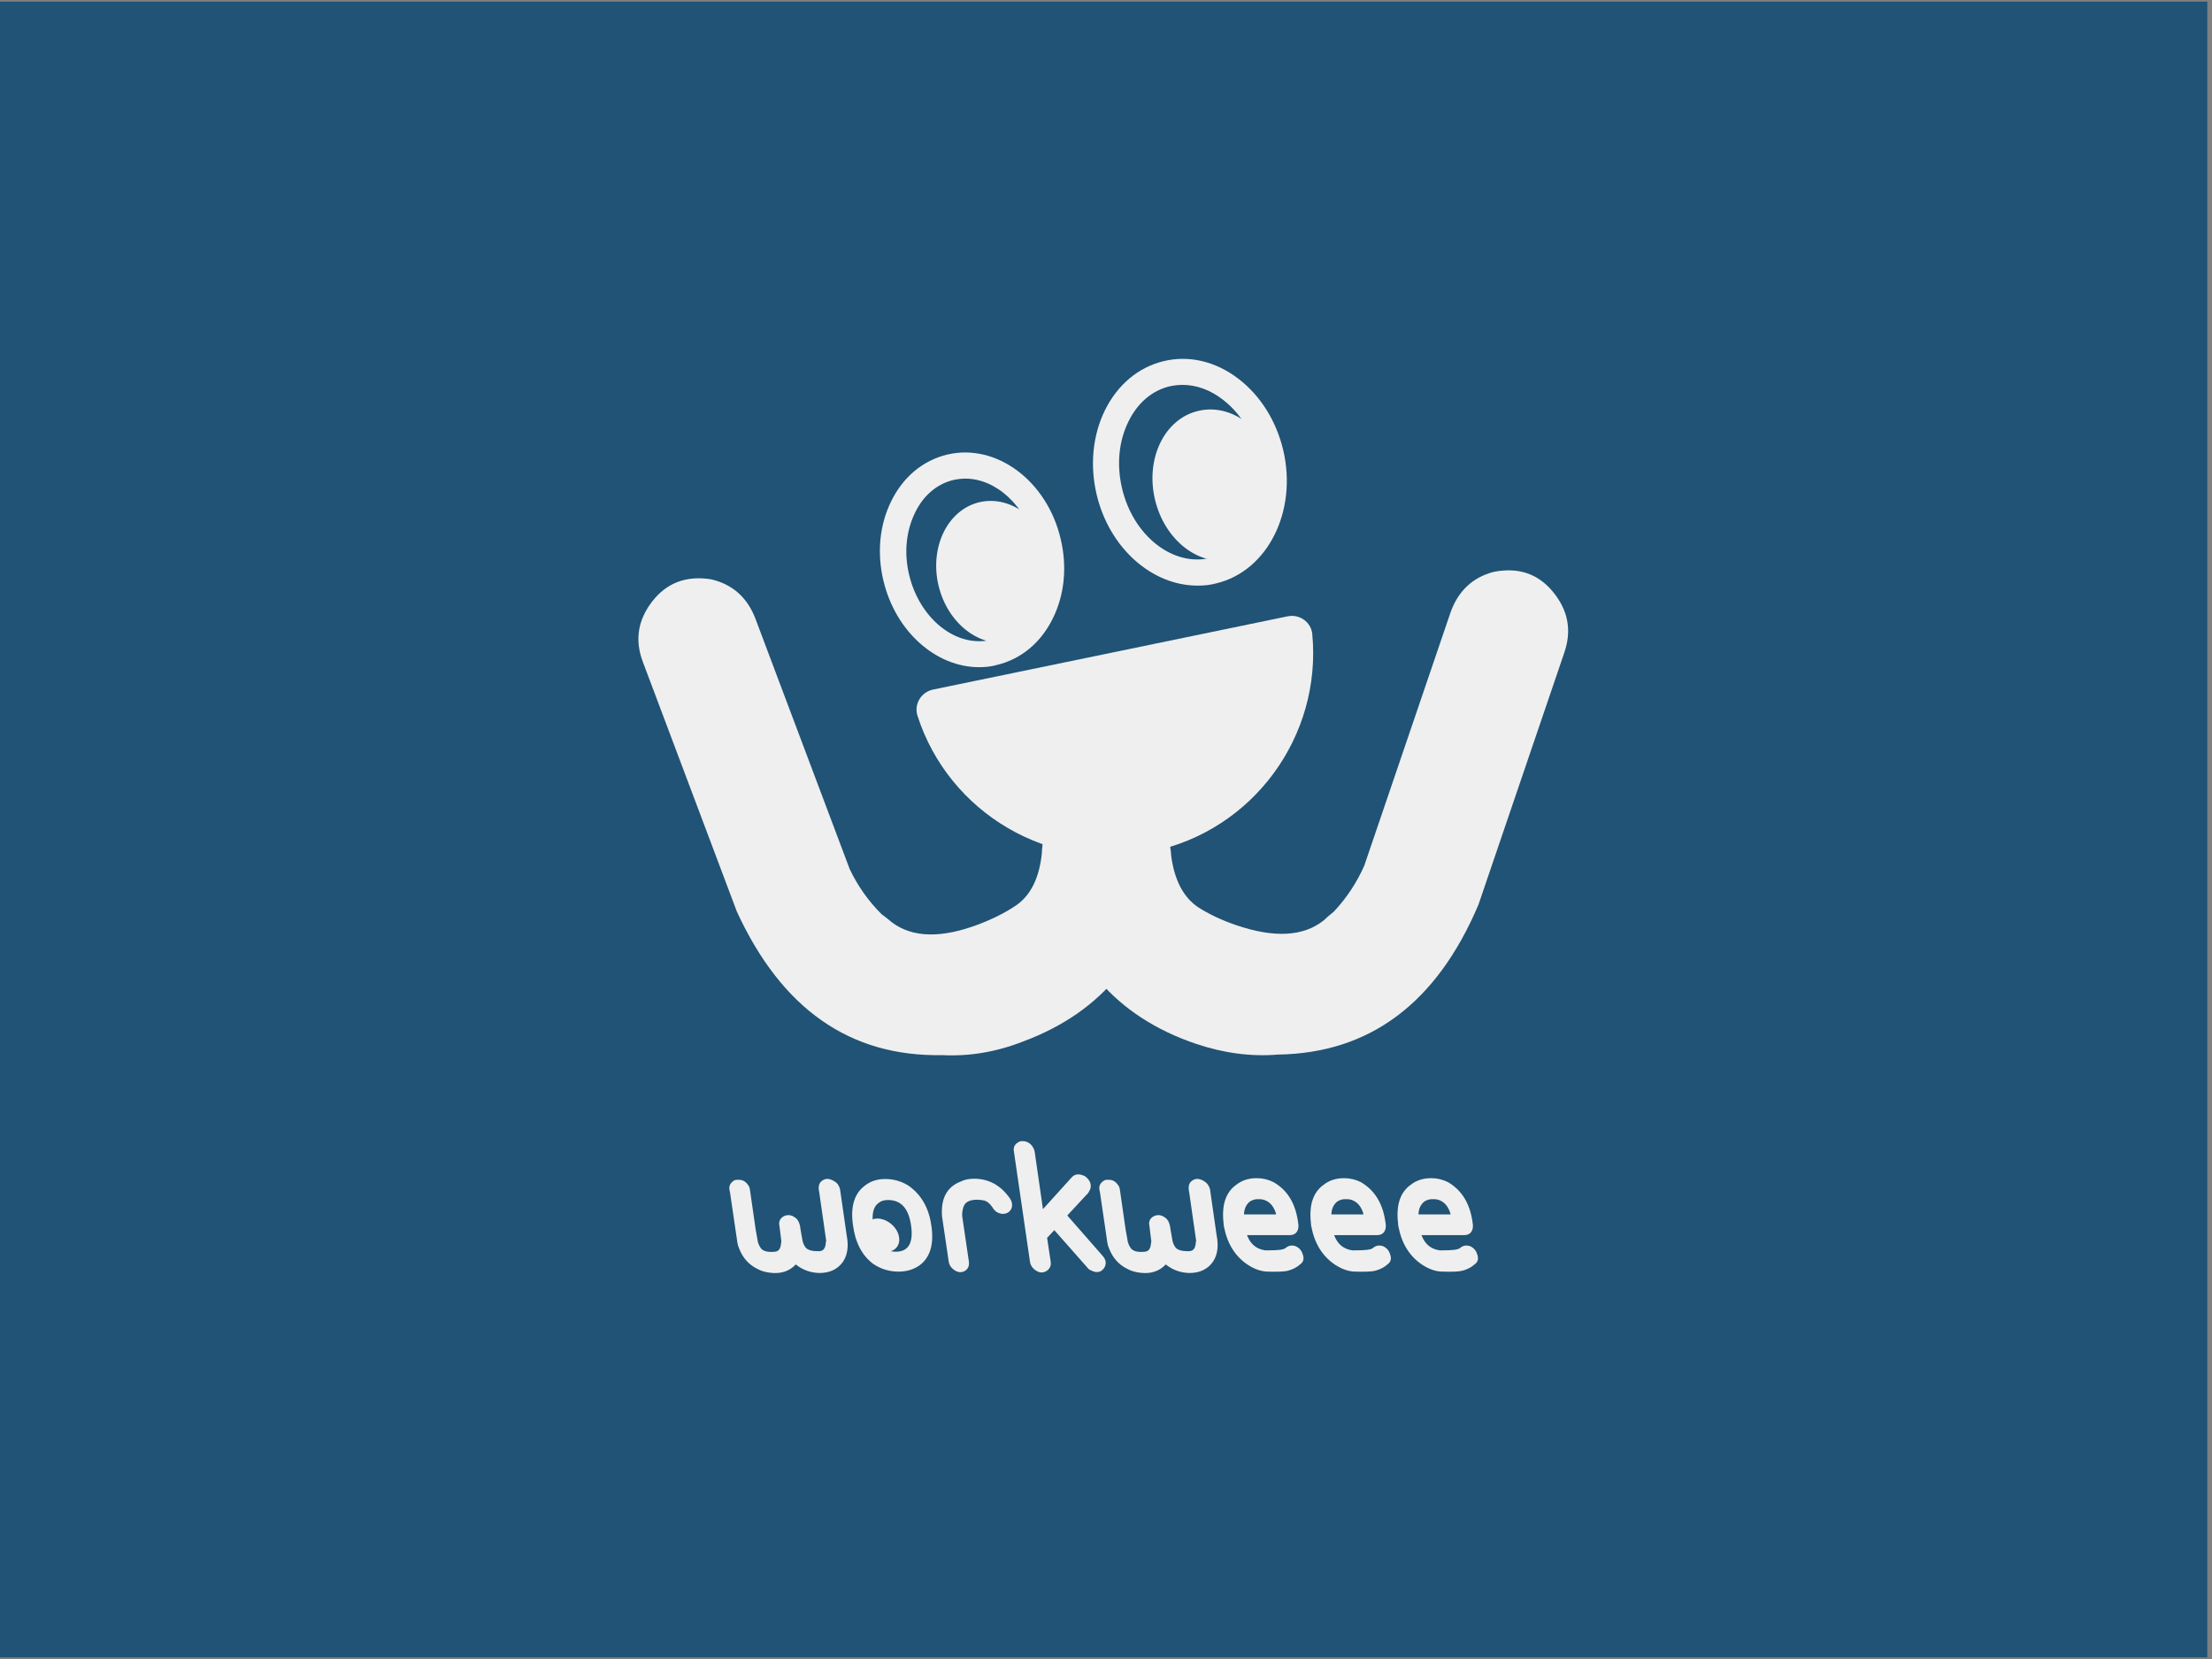 <?xml version="1.0" encoding="utf-8"?>
<!-- Generator: Adobe Illustrator 23.0.3, SVG Export Plug-In . SVG Version: 6.00 Build 0)  -->
<svg version="1.1" id="圖層_1" xmlns="http://www.w3.org/2000/svg" xmlns:xlink="http://www.w3.org/1999/xlink" x="0px" y="0px"
	 viewBox="0 0 800 600" style="enable-background:new 0 0 800 600;" xml:space="preserve">
<rect x="0" y="0" width="800" height="600" fill="#808080" stroke="none"/>
<style type="text/css">
	.st0{fill:#E60012;}
	.st1{fill:none;}
	.st2{fill:#231815;}
	.st3{fill:#FFFFFF;}
	.st4{fill:none;stroke:#231815;stroke-miterlimit:10;}
	.st5{fill:#E26A2C;}
	.st6{fill:#112B3C;}
	.st7{fill:#205375;}
	.st8{fill:#FF4C30;}
	.st9{fill:#FFEBD4;}
	.st10{fill:#0051E0;}
	.st11{fill:#EFEFEF;}
	.st12{fill:#1E5171;}
</style>
<rect x="-0.1" y="0.6" class="st7" width="798.4" height="598.8"/>
<g>
	<path class="st11" d="M432.5,377.5c-29.1-9.9-46.7-30.4-52.7-61.4c-1.5-9.4,1.1-17.1,7.8-23c7.1-5.3,14.8-6.2,23.1-2.8
		c8.1,3.9,12.4,10.4,12.9,19.4c1.2,8.7,4.4,14.8,9.7,18.4c3.9,2.5,8.5,4.7,13.8,6.5c13.8,4.7,24.3,4.1,31.6-1.7
		c0.9-0.9,2.1-1.9,3.7-3.2c4.6-4.9,8.3-10.5,11-16.6l31.1-91.3c2.7-7.9,8-13,15.8-15c8.9-1.7,16,0.7,21.4,7.3
		c5.4,6.6,6.8,13.8,4.1,21.8l-31.1,91.3c-15.1,35.6-39.3,53.7-72.5,54.2C452.5,382.2,442.6,380.9,432.5,377.5z"/>
	<path class="st11" d="M340.7,381.6c-33.3,0.6-58-16.7-74.2-51.9l-34-90.3c-3-7.9-1.8-15.2,3.4-21.9c5.2-6.7,12.3-9.4,21.2-8
		c7.9,1.8,13.3,6.7,16.2,14.5l34,90.3c2.9,6.1,6.7,11.5,11.5,16.3c1.6,1.2,2.9,2.2,3.8,3c7.5,5.6,18,5.8,31.6,0.6
		c5.2-2,9.7-4.3,13.5-6.9c5.2-3.7,8.2-10,9.1-18.7c0.2-9,4.3-15.7,12.3-19.8c8.2-3.7,15.9-3,23.2,2c6.9,5.8,9.8,13.3,8.6,22.8
		c-5,31.2-21.9,52.2-50.7,63C360.3,380.5,350.5,382.1,340.7,381.6z"/>
	<path class="st11" d="M416.4,308c37-7.6,61.7-41.9,58.2-78.7c-0.4-4.3-4.6-7.3-8.9-6.4l-128.3,26.5c-4.2,0.9-6.9,5.2-5.6,9.4
		C343.1,294,379.4,315.6,416.4,308z"/>
	<path class="st11" d="M446,202.3c-12.2,2.9-24.8-6.8-28.3-21.7c-3.5-14.8,3.5-29.2,15.7-32c12.2-2.9,24.8,6.8,28.3,21.7
		C465.2,185.1,458.2,199.5,446,202.3z"/>
	<g>
		<path class="st11" d="M433.1,211.8c-16.4,0-31.9-13.5-36.5-33c-2.5-10.6-1.4-21.4,3-30.4c4.6-9.3,12.1-15.6,21.3-17.8
			c9.2-2.2,18.8,0.1,27,6.4c8,6.1,13.7,15.3,16.2,25.8c5.2,22.2-5.7,43.8-24.3,48.2C437.6,211.6,435.4,211.8,433.1,211.8z
			 M427.7,139.2c-1.6,0-3.1,0.2-4.6,0.5c-6.4,1.5-11.7,6-15,12.8c-3.5,7.1-4.3,15.6-2.3,24.1c4,17.1,18.3,28.4,31.9,25.2
			c13.6-3.2,21.3-19.7,17.3-36.8c-2-8.5-6.5-15.7-12.8-20.5C437.7,141,432.7,139.2,427.7,139.2z"/>
	</g>
	
		<ellipse transform="matrix(0.973 -0.229 0.229 0.973 -37.809 88.031)" class="st11" cx="360.3" cy="206.9" rx="21.3" ry="25.9"/>
	<g>
		<path class="st11" d="M354.1,241.3c-15.5,0-30.2-12.8-34.6-31.3c-2.4-10-1.4-20.2,2.8-28.7c4.3-8.8,11.5-14.8,20.3-16.9
			c17.7-4.2,36.1,9.5,41,30.5c2.4,10,1.4,20.2-2.8,28.7c-4.3,8.8-11.5,14.8-20.3,16.9h0C358.4,241.1,356.2,241.3,354.1,241.3z
			 M349.1,173.1c-1.4,0-2.9,0.2-4.3,0.5c-5.9,1.4-10.9,5.6-13.9,11.9c-3.2,6.6-4,14.5-2.1,22.4c3.8,15.9,17,26.5,29.7,23.5h0
			c5.9-1.4,10.9-5.6,13.9-11.9c3.2-6.6,4-14.5,2.1-22.4C371.1,183,360.3,173.1,349.1,173.1z"/>
	</g>
</g>
<g>
	<path class="st11" d="M301.7,427.2c-1.6-1-3-1.1-4.2-0.3c-1.3,0.8-1.7,2.2-1.2,4.4l2.5,17.4c0,0.1,0,0.2-0.1,0.4
		c-0.1,2.2-0.8,3.3-2.3,3.4c-2.9,0.1-4.7-0.5-5.3-1.7c-0.4-0.6-0.6-1.2-0.8-1.8l-0.8-4.5c-0.2-2.1-0.9-3.5-2-4.2
		c-1.1-0.8-2.2-1-3.4-0.7c-1.4,0.5-2.2,1.4-2.3,2.7l0,0.3l0.8,6.4c0,0.1,0,0.2-0.1,0.3c-0.1,2.2-0.8,3.3-2.3,3.4
		c-2.8,0.3-4.6-0.3-5.3-1.7c-0.4-0.6-0.6-1.2-0.8-1.8l-0.8-4.5l-2.1-14.6c-0.1-0.6-0.3-1.1-0.7-1.6c-0.9-1.3-2.1-1.9-3.5-1.8
		c-0.8-0.1-1.5,0.1-2,0.6c-1.2,0.9-1.5,2.2-1,3.8l2.7,18.4c0.1,0.7,0.3,1.3,0.6,2c1.3,3.4,3.5,5.9,6.6,7.4c1.4,0.8,3,1.2,4.6,1.4
		c3.8,0.5,7-0.5,9.3-3c2.5,2,5.3,3,8.5,3.1c3.9,0,6.7-1.4,8.6-4.1c1.6-2.4,2.1-5.6,1.3-9.6l-2.4-16.7
		C303.4,428.7,302.8,427.8,301.7,427.2z"/>
	<path class="st11" d="M328.4,428.7c-2.5-1.5-5.2-2.3-8.3-2.3c-2.8,0-5.3,0.8-7.3,2.4c-3.8,2.8-5.3,7.6-4.3,14.3
		c0.8,6.3,3.3,11,7.3,14c2.8,1.9,5.9,2.8,9.2,2.8c2.9,0,5.5-0.8,7.6-2.3c3.8-2.8,5.3-7.7,4.2-14.6
		C335.9,436.8,333.1,431.9,328.4,428.7z M329.5,443.2c0.9,6.3-0.9,9.5-5.6,9.5c-0.6,0-1.2-0.1-1.8-0.2c2.4-0.6,3.7-3,2.9-5.8
		c-0.9-3.3-4.4-6-7.7-6c-0.6,0-1.2,0.1-1.7,0.3c-0.1-2.9,0.6-4.8,2.1-5.9c1-0.8,2.1-1.1,3.4-1.1C325.9,434,328.6,437,329.5,443.2z"
		/>
	<path class="st11" d="M352.3,426.3c-1.8,0-3.4,0.3-4.8,1c-5,1.9-7.3,6.1-6.8,12.6l2.4,16.3c0.2,1.4,1,2.5,2.3,3.3
		c1.3,0.8,2.6,0.8,3.8,0c1-0.8,1.4-1.8,1.2-3.3l-2.4-16.3c-0.1-1.1,0.1-2.2,0.4-3.3c0.1-0.3,0.3-0.5,0.3-0.7c0.7-1.3,2.2-2,4.7-2
		c0.9,0,1.8,0.1,2.6,0.3c1.1,0.3,2,1.1,2.9,2.4c0.8,1.4,1.9,2.2,3.5,2.4c1.5,0.1,2.6-0.5,3.3-1.7c0.6-1.3,0.4-2.7-0.6-4.1
		C361.8,428.6,357.5,426.3,352.3,426.3z"/>
	<path class="st11" d="M393,425.9c-0.4-0.4-0.9-0.7-1.3-0.8c-1.7-0.7-3.1-0.4-4.1,0.7l-10.4,11.5l-3-20.8c-0.2-1-0.7-1.9-1.5-2.7
		c-0.9-0.8-1.8-1.1-2.9-1.1c-0.6,0-1.1,0.1-1.5,0.4c-1.3,0.7-1.9,1.8-1.6,3.4l5.8,39.8c0.2,1.4,1,2.5,2.3,3.3c1.3,0.8,2.6,0.8,3.8,0
		c1.1-0.8,1.6-1.8,1.4-3.3l-1.3-8.6l2.6-2.8l12.1,13.7c0.3,0.4,0.7,0.7,1.1,0.8c1.6,0.9,3.1,0.9,4.2-0.1c0.3-0.3,0.6-0.6,0.8-1
		c0.7-1.4,0.5-2.8-0.8-4.2l-12.7-14.5l7.6-8.2c0.2-0.4,0.4-0.8,0.7-1.3C394.8,428.5,394.3,427.1,393,425.9z"/>
	<path class="st11" d="M435.5,427.2c-1.6-1-3-1.1-4.2-0.3c-1.3,0.8-1.7,2.2-1.2,4.4l2.5,17.4c0,0.1,0,0.2-0.1,0.4
		c-0.1,2.2-0.8,3.3-2.3,3.4c-2.9,0.1-4.7-0.5-5.3-1.7c-0.4-0.6-0.6-1.2-0.8-1.8l-0.8-4.5c-0.2-2.1-0.9-3.5-2-4.2
		c-1.1-0.8-2.2-1-3.4-0.7c-1.4,0.5-2.2,1.4-2.3,2.7l0,0.3l0.8,6.4c0,0.1,0,0.2-0.1,0.3c-0.1,2.2-0.8,3.3-2.3,3.4
		c-2.8,0.3-4.6-0.3-5.3-1.7c-0.4-0.6-0.6-1.2-0.8-1.8l-0.8-4.5l-2.1-14.6c-0.1-0.6-0.3-1.1-0.7-1.6c-0.9-1.3-2.1-1.9-3.5-1.8
		c-0.8-0.1-1.4,0.1-2,0.6c-1.2,0.9-1.5,2.2-1,3.8l2.7,18.4c0.1,0.7,0.3,1.3,0.6,2c1.3,3.4,3.5,5.9,6.6,7.4c1.4,0.8,3,1.2,4.6,1.4
		c3.8,0.5,7-0.5,9.3-3c2.5,2,5.3,3,8.5,3.1c3.9,0,6.7-1.4,8.6-4.1c1.6-2.4,2.1-5.6,1.3-9.6l-2.4-16.7
		C437.2,428.7,436.5,427.8,435.5,427.2z"/>
	<path class="st11" d="M460.5,427.5c-1.8-0.9-3.8-1.4-6-1.4c-2.9,0-5.4,0.8-7.4,2.4c-3.8,2.7-5.3,7.3-4.6,13.7
		c0,0.6,0.1,1.1,0.2,1.6c1.2,6.1,4.1,10.7,8.7,13.7c2.5,1.6,4.9,2.4,7.3,2.4c3.3,0.1,5.7,0,7-0.3c1.9-0.5,3.4-1.3,4.6-2.4
		c1.1-0.8,1.4-2,0.9-3.4c-0.4-1.5-1.3-2.5-2.6-3.1c-1.5-0.5-2.7-0.2-3.7,0.7c-0.8,0.6-2.8,0.8-6.1,0.8h-1.3
		c-3.2-0.5-5.3-2.3-6.5-5.5h15.4c1.7,0,2.7-0.8,3.1-2.3c0.1-0.5,0.1-0.9,0.1-1.4l-0.2-1.4C468.4,435,465.5,430.3,460.5,427.5z
		 M461.5,439.2h-11.6c0.1-2.1,0.8-3.6,2.2-4.7c1-0.6,1.9-0.8,2.7-0.8h0.4h0.3c0.9,0,1.8,0.2,2.5,0.6c1.6,0.8,2.8,2.3,3.5,4.7
		L461.5,439.2z"/>
	<path class="st11" d="M492.1,427.5c-1.8-0.9-3.8-1.4-6-1.4c-2.9,0-5.4,0.8-7.4,2.4c-3.8,2.7-5.3,7.3-4.6,13.7
		c0,0.6,0.1,1.1,0.2,1.6c1.2,6.1,4.1,10.7,8.7,13.7c2.5,1.6,4.9,2.4,7.3,2.4c3.3,0.1,5.7,0,7-0.3c1.9-0.5,3.4-1.3,4.6-2.4
		c1.1-0.8,1.4-2,0.9-3.4c-0.4-1.5-1.3-2.5-2.6-3.1c-1.5-0.5-2.7-0.2-3.7,0.7c-0.8,0.6-2.8,0.8-6.1,0.8H489c-3.2-0.5-5.3-2.3-6.5-5.5
		H498c1.7,0,2.7-0.8,3.1-2.3c0.1-0.5,0.1-0.9,0.1-1.4l-0.2-1.4C500,435,497,430.3,492.1,427.5z M493.1,439.2h-11.6
		c0.1-2.1,0.8-3.6,2.2-4.7c1-0.6,1.9-0.8,2.7-0.8h0.4h0.3c0.9,0,1.8,0.2,2.5,0.6c1.6,0.8,2.8,2.3,3.5,4.7L493.1,439.2z"/>
	<path class="st11" d="M523.6,427.5c-1.8-0.9-3.8-1.4-6-1.4c-2.9,0-5.4,0.8-7.4,2.4c-3.8,2.7-5.3,7.3-4.6,13.7
		c0,0.6,0.1,1.1,0.2,1.6c1.2,6.1,4.1,10.7,8.7,13.7c2.5,1.6,4.9,2.4,7.3,2.4c3.3,0.1,5.7,0,7-0.3c1.9-0.5,3.4-1.3,4.6-2.4
		c1.1-0.8,1.4-2,0.9-3.4c-0.4-1.5-1.3-2.5-2.6-3.1c-1.5-0.5-2.7-0.2-3.7,0.7c-0.8,0.6-2.8,0.8-6.1,0.8h-1.3
		c-3.2-0.5-5.3-2.3-6.5-5.5h15.4c1.7,0,2.7-0.8,3.1-2.3c0.1-0.5,0.1-0.9,0.1-1.4l-0.2-1.4C531.5,435,528.5,430.3,523.6,427.5z
		 M524.6,439.2H513c0.1-2.1,0.8-3.6,2.2-4.7c1-0.6,1.9-0.8,2.7-0.8h0.4h0.3c0.9,0,1.8,0.2,2.5,0.6c1.6,0.8,2.8,2.3,3.5,4.7
		L524.6,439.2z"/>
</g>
</svg>
